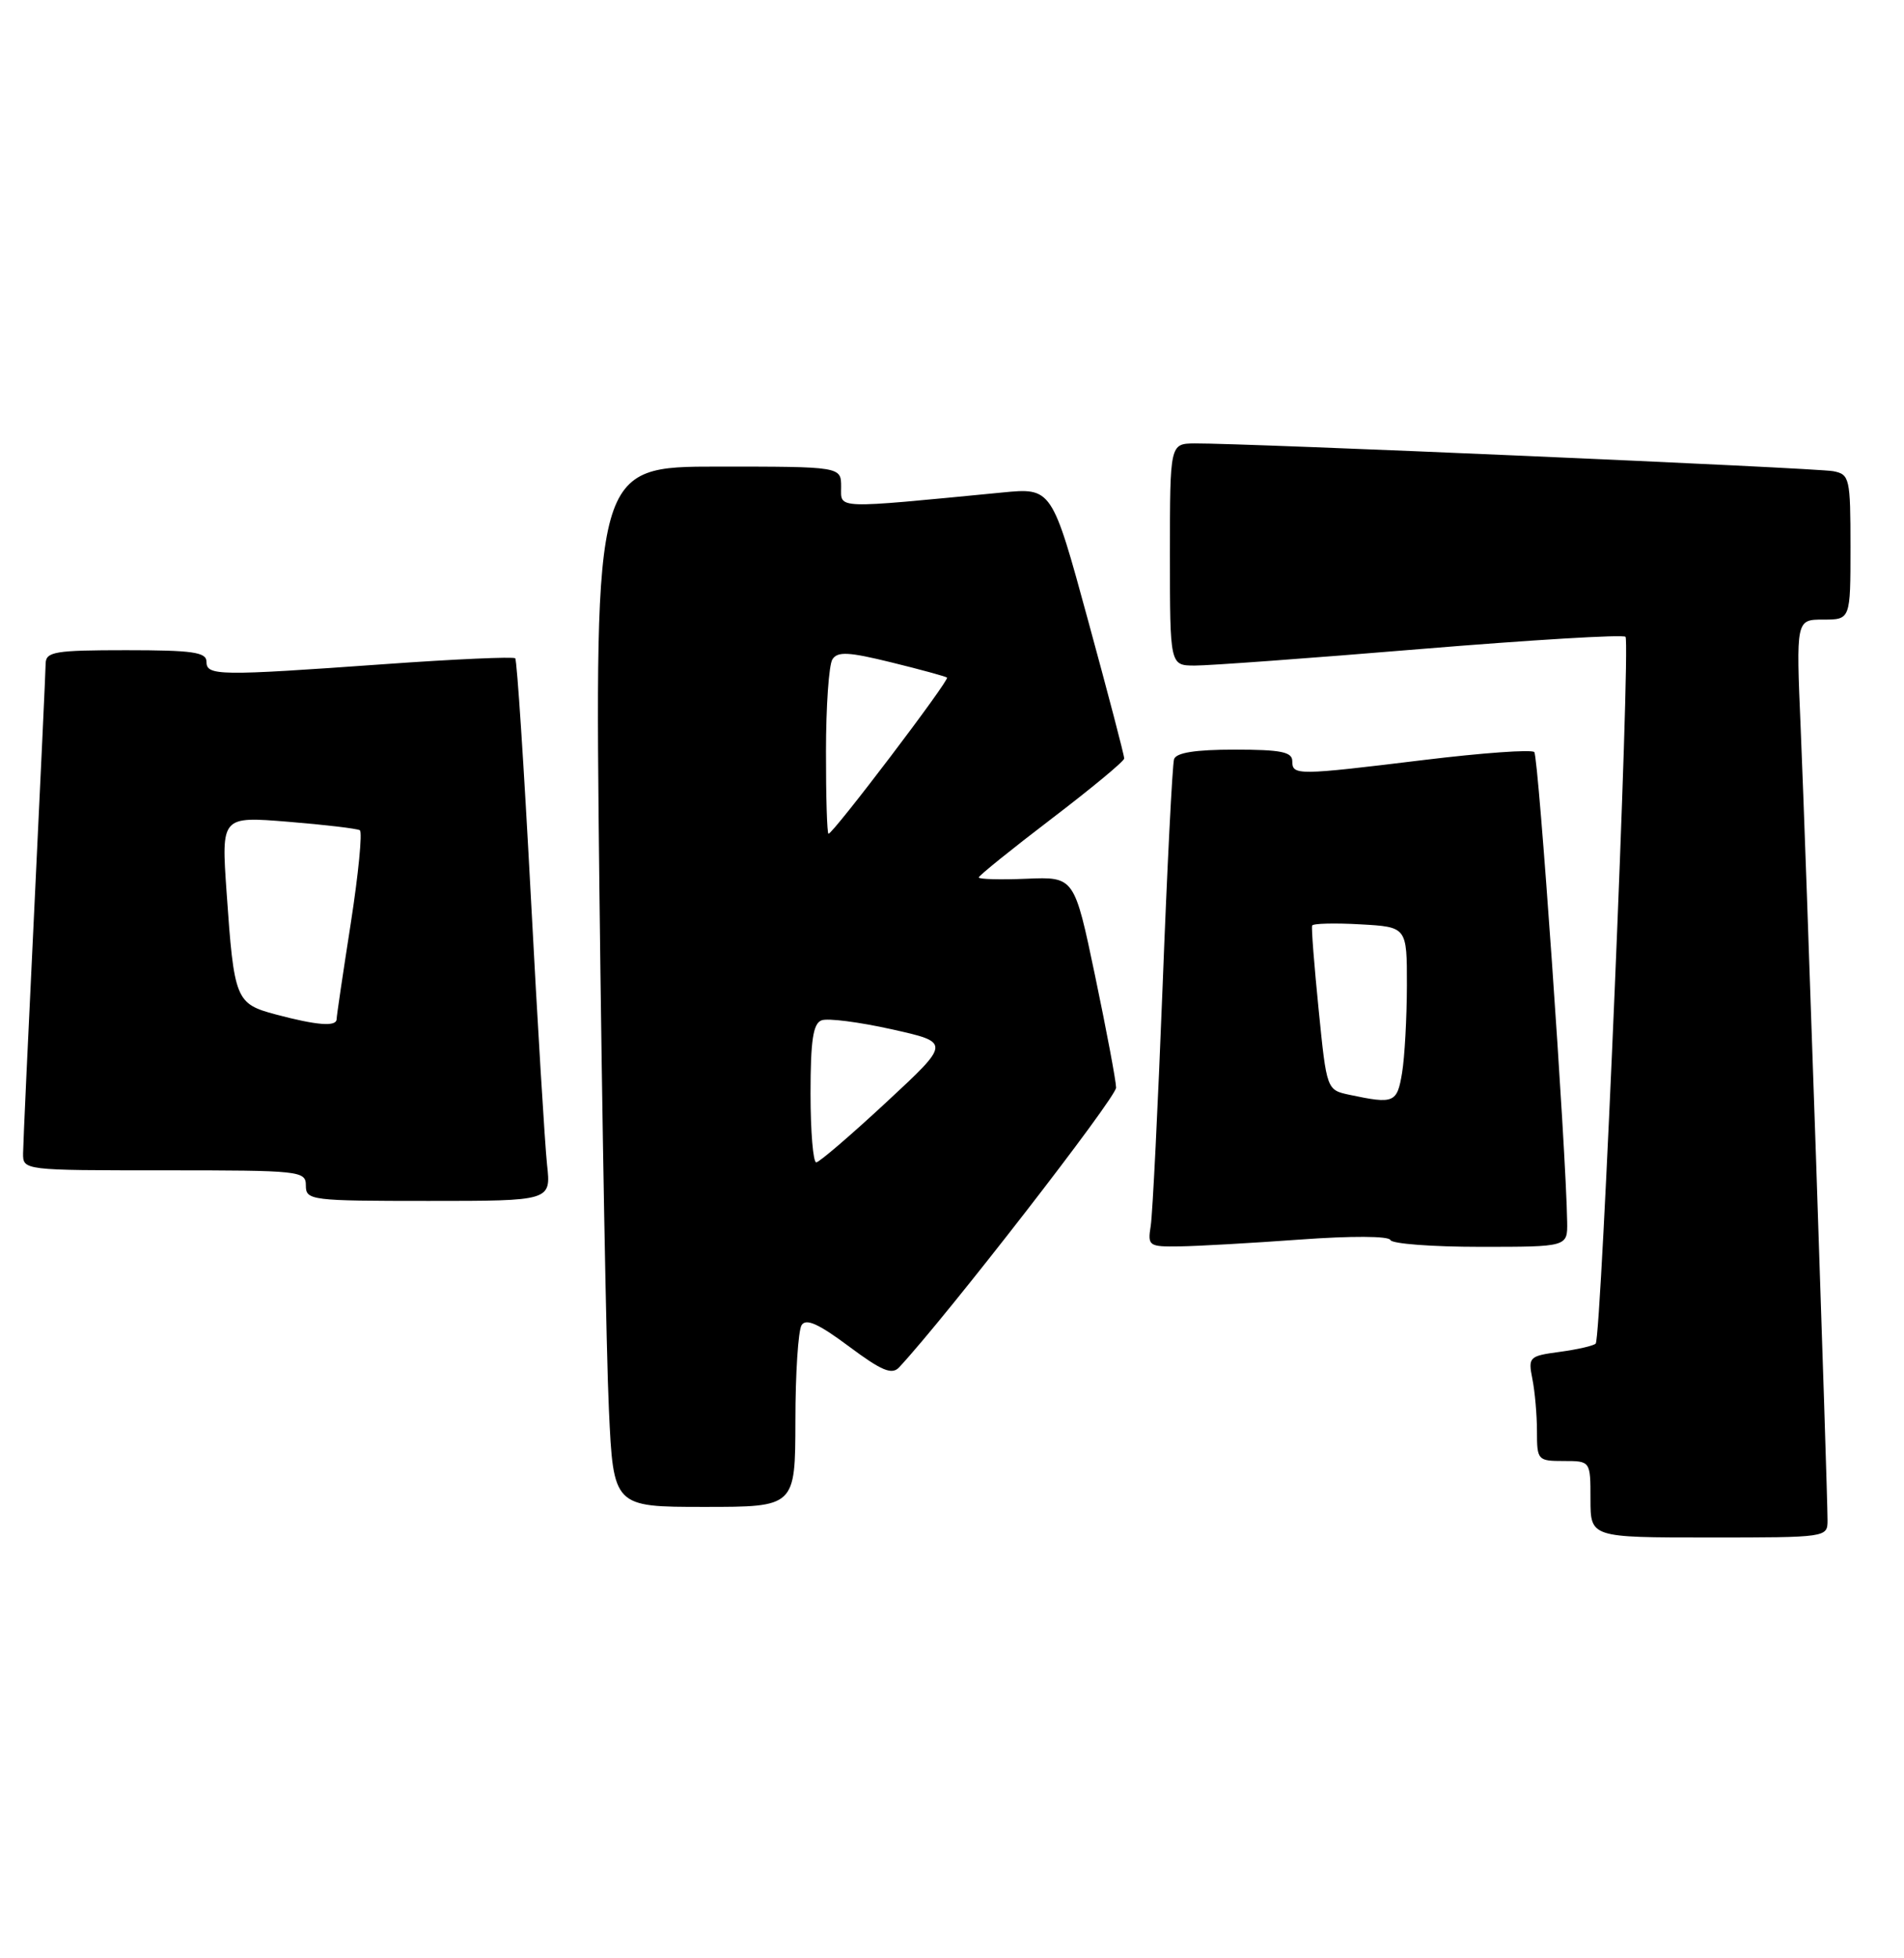 <?xml version="1.0" encoding="UTF-8" standalone="no"?>
<!DOCTYPE svg PUBLIC "-//W3C//DTD SVG 1.1//EN" "http://www.w3.org/Graphics/SVG/1.1/DTD/svg11.dtd" >
<svg xmlns="http://www.w3.org/2000/svg" xmlns:xlink="http://www.w3.org/1999/xlink" version="1.1" viewBox="0 0 249 256">
 <g >
 <path fill="currentColor"
d=" M 239.00 198.75 C 239.00 194.84 236.13 110.13 235.49 95.25 C 234.88 81.00 234.88 81.00 238.44 81.00 C 242.00 81.00 242.00 81.00 242.00 71.52 C 242.00 62.48 241.89 62.02 239.75 61.60 C 237.55 61.17 162.70 57.92 156.25 57.97 C 153.00 58.00 153.00 58.00 153.00 72.50 C 153.00 87.00 153.00 87.00 156.25 87.01 C 158.04 87.02 171.32 86.05 185.76 84.85 C 200.20 83.66 212.27 82.93 212.58 83.25 C 213.26 83.93 209.43 174.91 208.68 175.65 C 208.40 175.94 206.28 176.42 203.99 176.73 C 199.97 177.27 199.83 177.40 200.40 180.27 C 200.73 181.91 201.00 184.99 201.00 187.12 C 201.00 190.89 201.10 191.00 204.50 191.00 C 208.00 191.00 208.00 191.00 208.00 196.00 C 208.00 201.00 208.00 201.00 223.50 201.00 C 238.91 201.00 239.00 200.99 239.00 198.75 Z  M 104.02 185.75 C 104.02 179.56 104.39 173.94 104.83 173.24 C 105.41 172.32 107.05 173.06 111.01 176.01 C 115.30 179.21 116.64 179.77 117.58 178.76 C 123.72 172.18 145.99 143.48 145.96 142.18 C 145.94 141.26 144.70 134.68 143.21 127.56 C 140.50 114.62 140.50 114.62 134.25 114.88 C 130.81 115.02 128.00 114.95 128.00 114.71 C 128.00 114.48 132.28 111.03 137.50 107.05 C 142.72 103.07 147.01 99.52 147.02 99.16 C 147.04 98.80 144.91 90.68 142.30 81.13 C 137.56 63.75 137.56 63.75 131.03 64.39 C 108.89 66.53 110.00 66.57 110.00 63.65 C 110.00 61.00 110.00 61.00 93.88 61.00 C 77.76 61.00 77.76 61.00 78.39 116.25 C 78.74 146.64 79.30 177.24 79.63 184.25 C 80.22 197.00 80.22 197.00 92.11 197.00 C 104.00 197.00 104.00 197.00 104.02 185.75 Z  M 170.00 162.05 C 176.71 161.56 181.64 161.58 181.83 162.11 C 182.02 162.60 187.30 163.00 193.58 163.00 C 205.00 163.00 205.00 163.00 204.95 159.75 C 204.81 150.39 201.20 98.87 200.65 98.32 C 200.29 97.96 193.81 98.43 186.25 99.35 C 169.59 101.38 169.00 101.39 169.00 99.50 C 169.00 98.30 167.50 98.00 161.47 98.00 C 156.32 98.00 153.81 98.40 153.54 99.25 C 153.32 99.94 152.64 113.32 152.04 129.00 C 151.43 144.68 150.73 158.74 150.49 160.25 C 150.07 162.89 150.22 163.00 154.28 162.94 C 156.60 162.91 163.68 162.51 170.00 162.05 Z  M 71.54 152.25 C 71.26 149.64 70.29 133.78 69.41 117.00 C 68.52 100.22 67.61 86.30 67.38 86.06 C 67.15 85.83 59.43 86.17 50.23 86.83 C 28.53 88.38 27.00 88.36 27.00 86.50 C 27.00 85.26 25.17 85.00 16.50 85.00 C 7.18 85.00 6.00 85.20 5.97 86.75 C 5.96 87.71 5.29 102.00 4.50 118.50 C 3.70 135.00 3.03 149.51 3.02 150.75 C 3.00 153.00 3.00 153.00 21.50 153.00 C 39.33 153.00 40.00 153.07 40.00 155.00 C 40.00 156.92 40.67 157.00 56.03 157.00 C 72.07 157.00 72.07 157.00 71.54 152.25 Z  M 106.00 142.97 C 106.00 136.04 106.33 133.81 107.44 133.39 C 108.23 133.08 112.35 133.61 116.61 134.56 C 124.34 136.28 124.34 136.28 115.92 144.09 C 111.29 148.39 107.16 151.93 106.75 151.96 C 106.34 151.98 106.00 147.94 106.00 142.97 Z  M 108.02 98.25 C 108.02 92.34 108.40 86.91 108.86 86.20 C 109.53 85.14 110.98 85.22 116.59 86.60 C 120.39 87.53 123.66 88.43 123.85 88.58 C 124.22 88.89 108.95 109.00 108.35 109.00 C 108.16 109.00 108.01 104.16 108.02 98.25 Z  M 176.50 143.13 C 173.50 142.49 173.50 142.49 172.45 132.00 C 171.87 126.22 171.48 121.28 171.60 121.00 C 171.71 120.72 174.55 120.65 177.90 120.84 C 184.00 121.18 184.00 121.18 183.99 128.84 C 183.98 133.05 183.70 138.19 183.36 140.25 C 182.71 144.19 182.31 144.36 176.50 143.13 Z  M 36.06 132.62 C 30.81 131.22 30.61 130.72 29.63 116.61 C 28.94 106.72 28.94 106.72 37.68 107.43 C 42.48 107.82 46.70 108.32 47.06 108.54 C 47.41 108.76 46.88 114.24 45.87 120.72 C 44.86 127.20 44.02 132.84 44.02 133.25 C 43.99 134.25 41.43 134.05 36.06 132.62 Z "/>
</g>
</svg>